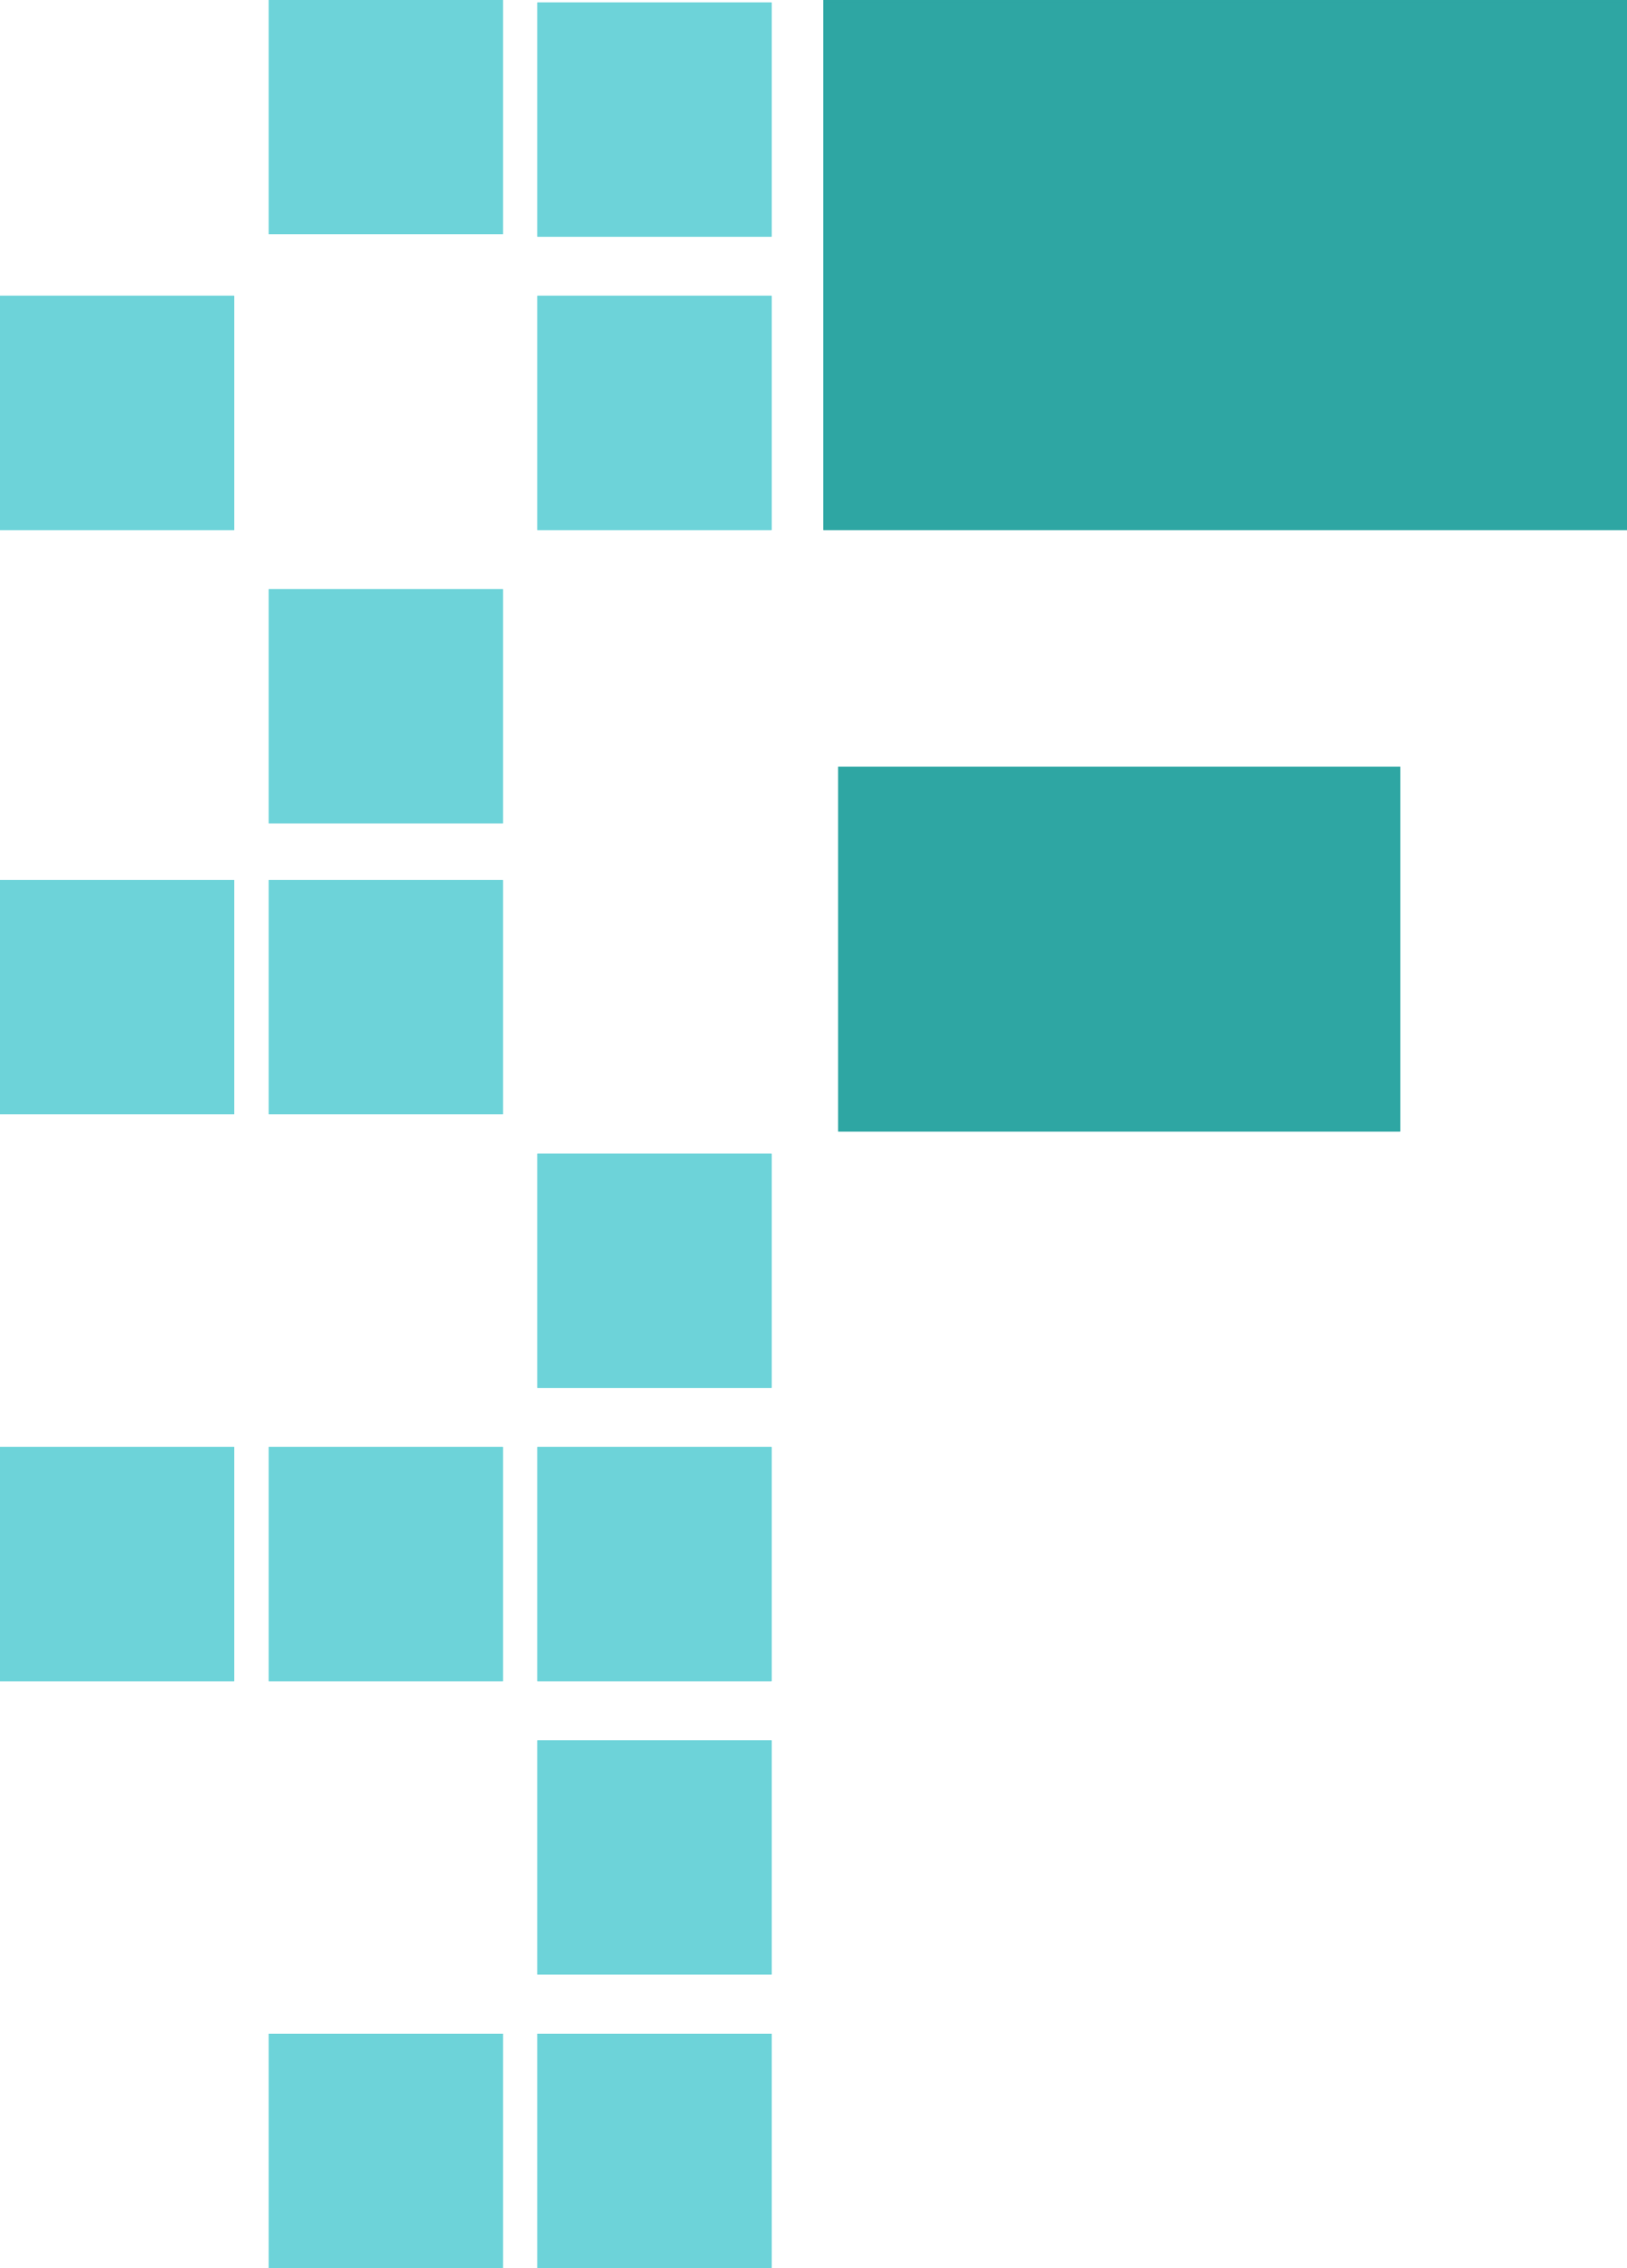 <svg xmlns="http://www.w3.org/2000/svg" width="660" height="920"><g fill="#2ea6a3" stroke="#2ea6a3"><path d="M334 0h326v215H334z" stroke="none"/><path fill="none" d="M334.5.5h325v214h-325z"/></g><g fill="#6dd3d9" stroke="#6dd3d9"><path d="M218 1h95v95h-95z" stroke="none"/><path fill="none" d="M218.5 1.5h94v94h-94z"/></g><g fill="#6dd3d9" stroke="#6dd3d9"><path d="M218 120h95v95h-95z" stroke="none"/><path fill="none" d="M218.5 120.5h94v94h-94z"/></g><g fill="#6dd3d9" stroke="#6dd3d9"><path d="M109 0h95v95h-95z" stroke="none"/><path fill="none" d="M109.5.5h94v94h-94z"/></g><g fill="#6dd3d9" stroke="#6dd3d9"><path d="M0 120h95v95H0z" stroke="none"/><path fill="none" d="M.5 120.5h94v94H.5z"/></g><g fill="#6dd3d9" stroke="#6dd3d9"><path d="M109 239h95v95h-95z" stroke="none"/><path fill="none" d="M109.5 239.5h94v94h-94z"/></g><g fill="#6dd3d9" stroke="#6dd3d9"><path d="M0 357h95v95H0z" stroke="none"/><path fill="none" d="M.5 357.5h94v94H.5z"/></g><g fill="#6dd3d9" stroke="#6dd3d9"><path d="M109 357h95v95h-95z" stroke="none"/><path fill="none" d="M109.5 357.5h94v94h-94z"/></g><g fill="#6dd3d9" stroke="#6dd3d9"><path d="M218 468h95v95h-95z" stroke="none"/><path fill="none" d="M218.5 468.5h94v94h-94z"/></g><g fill="#6dd3d9" stroke="#6dd3d9"><path d="M218 587h95v95h-95z" stroke="none"/><path fill="none" d="M218.5 587.5h94v94h-94z"/></g><g fill="#6dd3d9" stroke="#6dd3d9"><path d="M109 587h95v95h-95z" stroke="none"/><path fill="none" d="M109.5 587.5h94v94h-94z"/></g><g fill="#6dd3d9" stroke="#6dd3d9"><path d="M0 587h95v95H0z" stroke="none"/><path fill="none" d="M.5 587.5h94v94H.5z"/></g><g fill="#6dd3d9" stroke="#6dd3d9"><path d="M218 706h95v95h-95z" stroke="none"/><path fill="none" d="M218.5 706.5h94v94h-94z"/></g><g fill="#6dd3d9" stroke="#6dd3d9"><path d="M218 825h95v95h-95z" stroke="none"/><path fill="none" d="M218.5 825.5h94v94h-94z"/></g><g fill="#6dd3d9" stroke="#6dd3d9"><path d="M109 825h95v95h-95z" stroke="none"/><path fill="none" d="M109.5 825.5h94v94h-94z"/></g><g fill="#2ea6a3" stroke="#2ea6a3"><path d="M340 311h228v148H340z" stroke="none"/><path fill="none" d="M340.5 311.5h227v147h-227z"/></g></svg>